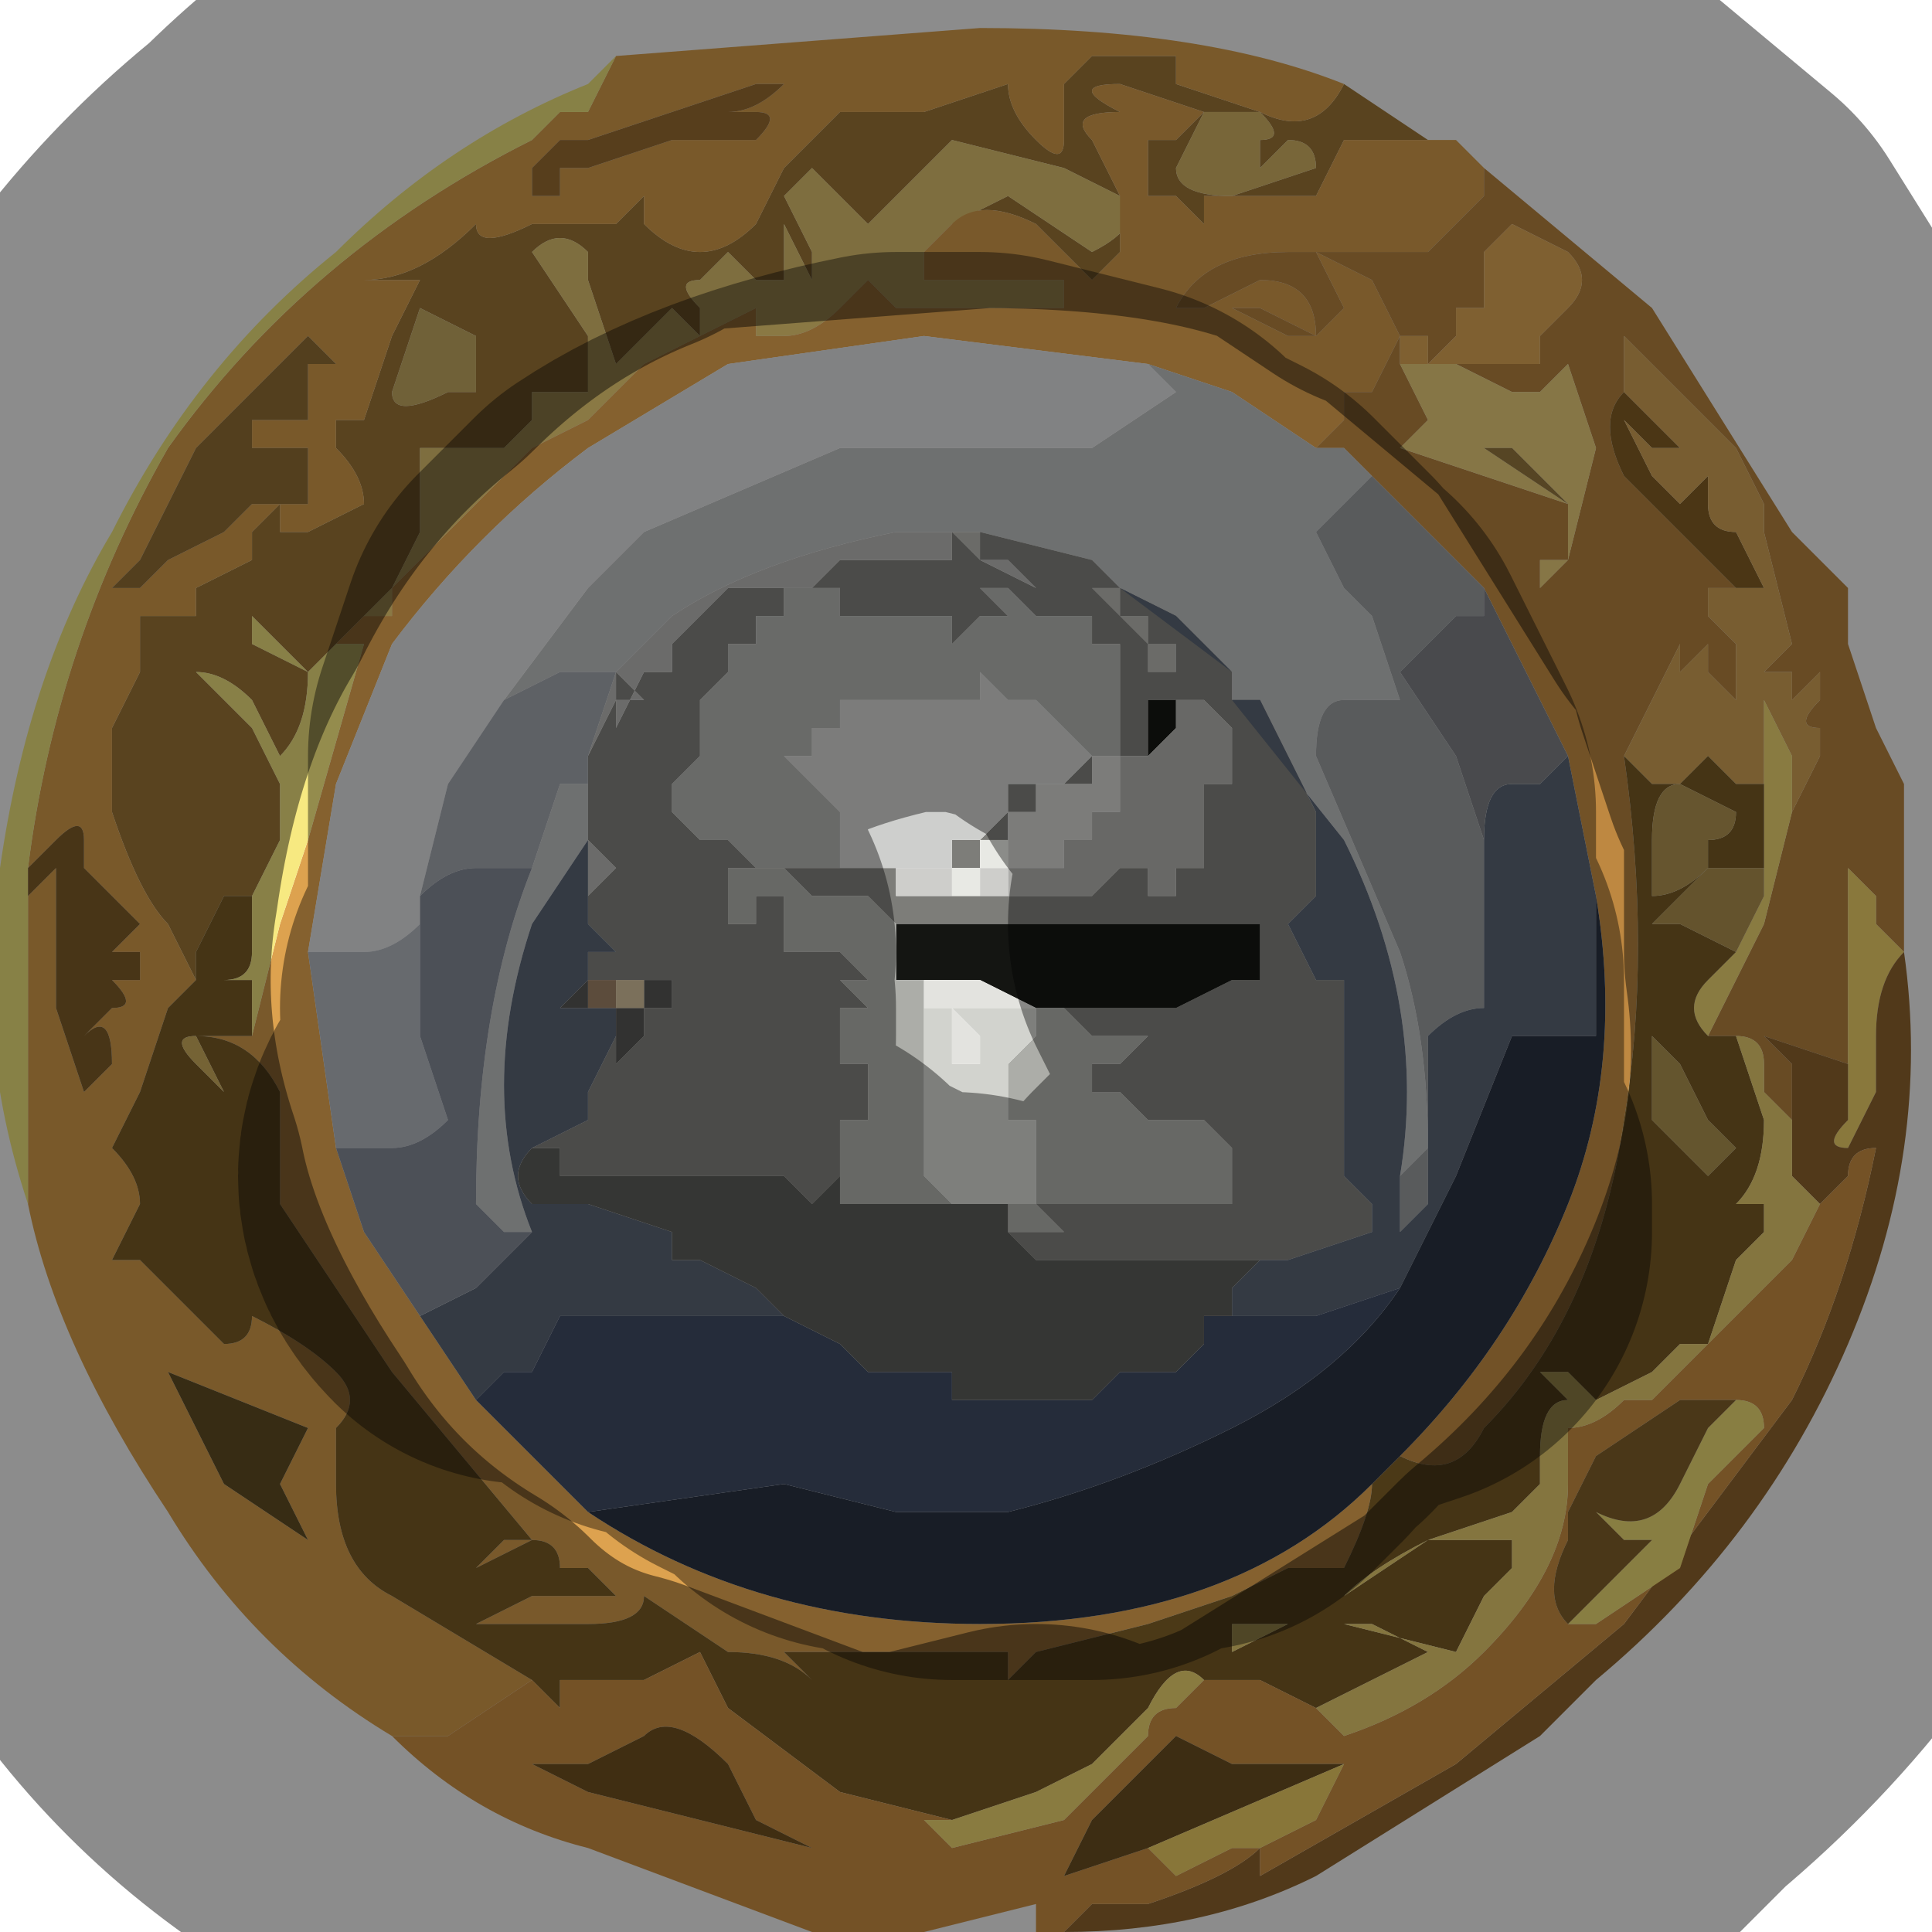 <?xml version="1.0" encoding="UTF-8" standalone="no"?>
<svg xmlns:xlink="http://www.w3.org/1999/xlink" height="3.45px" width="3.45px" xmlns="http://www.w3.org/2000/svg">
  <g transform="matrix(1.0, 0.0, 0.0, 1.0, 1.7, 1.75)">
    <path d="M0.85 -1.5 L0.7 -1.5 0.65 -1.4 0.55 -1.4 0.45 -1.4 0.45 -1.35 0.4 -1.4 0.35 -1.4 0.35 -1.5 0.4 -1.5 0.4 -1.5 0.45 -1.55 0.3 -1.6 Q0.2 -1.6 0.3 -1.55 0.2 -1.55 0.25 -1.5 L0.3 -1.4 0.3 -1.3 0.25 -1.25 0.15 -1.35 Q0.05 -1.4 0.0 -1.35 0.0 -1.3 0.0 -1.35 L0.0 -1.35 0.1 -1.4 0.25 -1.3 Q0.35 -1.35 0.3 -1.4 L0.2 -1.45 0.0 -1.5 -0.15 -1.35 -0.25 -1.45 -0.3 -1.4 -0.25 -1.3 -0.25 -1.25 -0.3 -1.35 -0.3 -1.25 -0.35 -1.25 -0.4 -1.3 -0.45 -1.25 Q-0.5 -1.25 -0.45 -1.2 L-0.45 -1.15 -0.5 -1.2 -0.5 -1.3 -0.5 -1.2 -0.55 -1.15 -0.6 -1.1 -0.65 -1.25 -0.65 -1.3 Q-0.7 -1.35 -0.75 -1.3 L-0.65 -1.15 -0.65 -1.05 -0.7 -1.05 -0.75 -1.05 -0.75 -1.0 -0.8 -0.95 -0.85 -0.95 -0.95 -0.95 -0.95 -0.8 -1.0 -0.7 -1.05 -0.65 -1.1 -0.6 -1.1 -0.6 -1.15 -0.55 -1.2 -0.6 -1.25 -0.65 -1.25 -0.6 -1.15 -0.55 Q-1.15 -0.45 -1.2 -0.4 L-1.25 -0.5 Q-1.3 -0.55 -1.35 -0.55 L-1.25 -0.45 -1.2 -0.35 -1.2 -0.25 -1.25 -0.15 -1.3 -0.15 -1.35 -0.05 -1.35 0.0 -1.4 0.05 -1.35 0.0 -1.4 -0.1 Q-1.45 -0.15 -1.5 -0.3 L-1.5 -0.35 -1.5 -0.45 -1.45 -0.55 -1.45 -0.65 -1.35 -0.65 -1.35 -0.7 -1.25 -0.75 -1.25 -0.8 -1.2 -0.85 -1.2 -0.8 -1.15 -0.8 -1.05 -0.85 Q-1.05 -0.9 -1.1 -0.95 -1.1 -0.95 -1.1 -1.0 L-1.05 -1.0 -1.0 -1.15 -0.95 -1.25 -1.0 -1.25 -1.05 -1.25 Q-0.95 -1.25 -0.85 -1.35 -0.85 -1.3 -0.75 -1.35 L-0.7 -1.35 -0.65 -1.35 -0.6 -1.35 -0.55 -1.4 Q-0.55 -1.4 -0.55 -1.35 -0.45 -1.25 -0.35 -1.35 L-0.3 -1.45 -0.2 -1.55 -0.05 -1.55 0.1 -1.6 Q0.1 -1.55 0.15 -1.5 0.2 -1.45 0.2 -1.5 L0.2 -1.6 0.25 -1.65 0.3 -1.65 0.35 -1.65 0.4 -1.65 0.4 -1.6 0.55 -1.55 Q0.65 -1.5 0.7 -1.6 L0.85 -1.5 M0.45 -1.55 L0.4 -1.45 Q0.4 -1.4 0.5 -1.4 L0.65 -1.45 Q0.65 -1.5 0.6 -1.5 L0.55 -1.45 0.55 -1.5 Q0.6 -1.5 0.55 -1.55 L0.45 -1.55 M-0.85 -1.1 L-0.85 -1.15 -0.95 -1.2 -1.0 -1.05 Q-1.0 -1.0 -0.9 -1.05 -0.9 -1.05 -0.85 -1.05 L-0.85 -1.1" fill="#a27a38" fill-rule="evenodd" stroke="none"/>
    <path d="M-1.05 -0.65 L-1.0 -0.7 -0.95 -0.8 -0.95 -0.95 -0.85 -0.95 -0.8 -0.95 -0.75 -1.0 -0.75 -1.05 -0.7 -1.05 -0.65 -1.05 -0.65 -1.15 -0.75 -1.3 Q-0.7 -1.35 -0.65 -1.3 L-0.65 -1.25 -0.6 -1.1 -0.55 -1.15 -0.5 -1.2 -0.5 -1.3 -0.5 -1.2 -0.45 -1.15 -0.45 -1.2 Q-0.5 -1.25 -0.45 -1.25 L-0.4 -1.3 -0.35 -1.25 -0.3 -1.25 -0.3 -1.35 -0.25 -1.25 -0.25 -1.3 -0.3 -1.4 -0.25 -1.45 -0.15 -1.35 0.0 -1.5 0.2 -1.45 0.3 -1.4 Q0.35 -1.35 0.25 -1.3 L0.1 -1.4 0.0 -1.35 -0.05 -1.3 -0.05 -1.25 0.1 -1.25 0.15 -1.25 0.2 -1.25 0.2 -1.2 0.05 -1.2 -0.05 -1.2 -0.1 -1.2 -0.15 -1.25 -0.2 -1.2 -0.2 -1.2 Q-0.25 -1.15 -0.3 -1.15 L-0.35 -1.15 -0.35 -1.2 -0.45 -1.15 -0.55 -1.1 -0.65 -1.0 -0.75 -0.95 -1.0 -0.7 -1.0 -0.65 -1.05 -0.65" fill="#e6c972" fill-rule="evenodd" stroke="none"/>
    <path d="M0.7 -1.6 Q0.65 -1.5 0.55 -1.55 L0.4 -1.6 0.4 -1.65 0.35 -1.65 0.3 -1.65 0.25 -1.65 0.2 -1.6 0.2 -1.5 Q0.2 -1.45 0.15 -1.5 0.1 -1.55 0.1 -1.6 L-0.05 -1.55 -0.2 -1.55 -0.3 -1.45 -0.35 -1.35 Q-0.45 -1.25 -0.55 -1.35 -0.55 -1.4 -0.55 -1.4 L-0.6 -1.35 -0.65 -1.35 -0.7 -1.35 -0.75 -1.35 Q-0.85 -1.3 -0.85 -1.35 -0.95 -1.25 -1.05 -1.25 L-1.0 -1.25 -0.95 -1.25 -1.0 -1.15 -1.05 -1.0 -1.1 -1.0 Q-1.1 -0.95 -1.1 -0.95 -1.05 -0.9 -1.05 -0.85 L-1.15 -0.8 -1.2 -0.8 -1.2 -0.85 -1.25 -0.8 -1.25 -0.75 -1.35 -0.7 -1.35 -0.65 -1.45 -0.65 -1.45 -0.55 -1.5 -0.45 -1.5 -0.35 -1.5 -0.3 Q-1.45 -0.15 -1.4 -0.1 L-1.35 0.0 -1.4 0.05 -1.45 0.2 -1.5 0.3 Q-1.45 0.35 -1.45 0.4 L-1.5 0.5 -1.45 0.5 -1.4 0.55 -1.3 0.65 Q-1.25 0.65 -1.25 0.6 -1.15 0.65 -1.1 0.7 -1.05 0.75 -1.1 0.8 L-1.1 0.9 Q-1.1 1.05 -1.0 1.1 L-0.75 1.25 -0.9 1.35 -1.0 1.35 Q-1.25 1.2 -1.4 0.95 -1.6 0.65 -1.65 0.4 L-1.65 -0.15 -1.6 -0.2 -1.6 0.05 -1.55 0.2 -1.55 0.2 -1.5 0.15 Q-1.5 0.05 -1.55 0.1 L-1.55 0.1 -1.5 0.05 Q-1.45 0.05 -1.5 0.0 L-1.5 0.0 -1.45 0.0 -1.45 -0.05 -1.5 -0.05 -1.45 -0.1 -1.5 -0.15 -1.55 -0.2 -1.55 -0.25 Q-1.55 -0.3 -1.6 -0.25 L-1.65 -0.2 Q-1.6 -0.6 -1.4 -0.95 -1.15 -1.3 -0.75 -1.5 L-0.7 -1.55 -0.65 -1.55 -0.6 -1.65 0.05 -1.7 Q0.45 -1.7 0.7 -1.6 M-0.75 -1.45 L-0.75 -1.4 -0.7 -1.4 Q-0.7 -1.45 -0.7 -1.45 L-0.65 -1.45 -0.65 -1.45 -0.5 -1.5 -0.35 -1.5 Q-0.3 -1.55 -0.35 -1.55 L-0.4 -1.55 -0.4 -1.55 Q-0.35 -1.55 -0.3 -1.6 -0.25 -1.6 -0.35 -1.6 L-0.5 -1.55 -0.65 -1.5 -0.7 -1.5 -0.75 -1.45 M-1.1 -1.1 L-1.15 -1.15 -1.15 -1.15 -1.35 -0.95 -1.45 -0.75 -1.5 -0.7 -1.45 -0.7 -1.4 -0.75 -1.3 -0.8 -1.25 -0.85 -1.15 -0.85 -1.15 -0.95 -1.25 -0.95 Q-1.35 -0.95 -1.25 -0.95 L-1.25 -1.0 -1.2 -1.0 -1.15 -1.0 -1.15 -1.05 -1.15 -1.1 -1.1 -1.1 M-1.2 0.9 L-1.15 0.8 -1.4 0.7 -1.35 0.8 -1.3 0.9 -1.15 1.0 -1.2 0.9" fill="#dda24d" fill-rule="evenodd" stroke="none"/>
    <path d="M0.0 -1.35 L0.0 -1.35 Q0.0 -1.3 0.0 -1.35 0.05 -1.4 0.15 -1.35 L0.25 -1.25 0.3 -1.3 0.3 -1.4 0.25 -1.5 Q0.2 -1.55 0.3 -1.55 0.2 -1.6 0.3 -1.6 L0.45 -1.55 0.4 -1.5 0.4 -1.5 0.35 -1.5 0.35 -1.4 0.4 -1.4 0.45 -1.35 0.45 -1.4 0.55 -1.4 0.65 -1.4 0.7 -1.5 0.85 -1.5 0.9 -1.5 0.95 -1.45 0.95 -1.4 0.9 -1.35 0.85 -1.3 0.8 -1.3 0.6 -1.3 Q0.45 -1.3 0.4 -1.2 L0.45 -1.2 0.55 -1.25 Q0.65 -1.25 0.65 -1.15 L0.55 -1.2 0.5 -1.2 0.6 -1.15 0.65 -1.15 0.65 -1.15 0.7 -1.2 0.65 -1.3 0.75 -1.25 0.8 -1.15 0.75 -1.05 0.7 -1.05 0.7 -1.0 0.65 -0.95 0.5 -1.05 0.35 -1.1 -0.05 -1.15 -0.4 -1.1 -0.65 -0.95 Q-0.85 -0.8 -1.0 -0.6 L-1.1 -0.35 -1.15 -0.05 -1.1 0.3 -1.15 0.3 -1.1 0.3 -1.05 0.45 -0.95 0.6 -0.85 0.75 -0.65 0.95 Q-0.35 1.15 0.05 1.15 0.5 1.15 0.75 0.9 0.75 0.95 0.7 1.05 L0.6 1.05 0.5 1.1 0.35 1.15 0.15 1.2 0.1 1.25 0.1 1.2 -0.1 1.2 -0.3 1.2 -0.25 1.25 Q-0.25 1.3 -0.25 1.25 -0.3 1.2 -0.4 1.2 L-0.55 1.1 Q-0.55 1.15 -0.65 1.15 L-0.7 1.15 -0.85 1.15 -0.75 1.1 -0.65 1.1 -0.6 1.1 -0.65 1.05 -0.7 1.05 -0.75 1.05 -0.7 1.05 Q-0.7 1.0 -0.75 1.0 L-0.85 1.05 -0.8 1.0 -0.75 1.0 -1.0 0.7 -1.2 0.4 -1.2 0.2 Q-1.25 0.1 -1.35 0.1 L-1.35 0.1 -1.3 0.1 -1.25 0.1 -1.2 -0.1 -1.15 -0.25 -1.05 -0.6 -1.05 -0.6 Q-1.1 -0.6 -1.1 -0.6 L-1.1 -0.6 -1.05 -0.65 -1.0 -0.65 -1.0 -0.7 -0.75 -0.95 -0.65 -1.0 -0.55 -1.1 -0.45 -1.15 -0.35 -1.2 -0.35 -1.15 -0.3 -1.15 Q-0.25 -1.15 -0.2 -1.2 L-0.2 -1.2 -0.15 -1.25 -0.1 -1.2 -0.05 -1.2 0.05 -1.2 0.2 -1.2 0.2 -1.25 0.15 -1.25 0.1 -1.25 -0.05 -1.25 -0.05 -1.3 0.0 -1.35" fill="#dda24f" fill-rule="evenodd" stroke="none"/>
    <path d="M0.45 -1.55 L0.55 -1.55 Q0.6 -1.5 0.55 -1.5 L0.55 -1.45 0.6 -1.5 Q0.65 -1.5 0.65 -1.45 L0.5 -1.4 Q0.4 -1.4 0.4 -1.45 L0.45 -1.55" fill="#dab968" fill-rule="evenodd" stroke="none"/>
    <path d="M0.65 -0.95 L0.7 -1.0 0.7 -1.05 0.75 -1.05 0.8 -1.15 0.75 -1.25 0.65 -1.3 0.7 -1.2 0.65 -1.15 0.65 -1.15 0.6 -1.15 0.5 -1.2 0.55 -1.2 0.65 -1.15 Q0.65 -1.25 0.55 -1.25 L0.45 -1.2 0.4 -1.2 Q0.45 -1.3 0.6 -1.3 L0.8 -1.3 0.85 -1.3 0.9 -1.35 0.95 -1.4 0.95 -1.45 1.25 -1.2 1.5 -0.8 1.6 -0.7 1.6 -0.6 1.65 -0.45 1.7 -0.35 1.7 -0.25 1.7 -0.05 1.65 -0.1 1.65 -0.05 Q1.65 -0.05 1.65 -0.1 L1.65 -0.15 1.6 -0.2 1.6 0.15 1.45 0.1 1.5 0.15 1.5 0.25 1.45 0.2 1.45 0.15 Q1.45 0.1 1.4 0.1 L1.35 0.1 1.45 -0.1 1.5 -0.3 1.55 -0.4 1.55 -0.45 Q1.5 -0.45 1.55 -0.5 L1.55 -0.55 1.5 -0.5 1.5 -0.55 1.45 -0.55 1.5 -0.6 1.45 -0.8 1.45 -0.85 1.4 -0.95 1.3 -1.05 1.2 -1.15 1.2 -1.05 Q1.15 -1.0 1.2 -0.9 L1.2 -0.9 1.3 -0.8 1.4 -0.7 1.35 -0.7 1.35 -0.65 1.4 -0.6 1.4 -0.5 1.35 -0.55 1.35 -0.6 1.3 -0.55 1.3 -0.5 1.3 -0.6 1.25 -0.5 1.2 -0.4 1.2 -0.4 Q1.25 -0.05 1.2 0.25 1.15 0.6 0.95 0.8 0.9 0.9 0.8 0.85 1.0 0.65 1.1 0.4 1.2 0.15 1.15 -0.15 L1.1 -0.4 0.95 -0.7 0.75 -0.9 0.7 -0.95 0.65 -0.95 M1.7 -0.05 L1.7 -0.05 M1.0 -1.35 L0.95 -1.3 0.95 -1.2 0.9 -1.2 0.9 -1.15 0.85 -1.1 0.85 -1.15 0.8 -1.15 0.8 -1.1 0.85 -1.1 0.85 -1.1 0.95 -1.1 1.0 -1.1 Q1.05 -1.1 1.05 -1.1 L1.05 -1.15 1.1 -1.2 Q1.15 -1.25 1.1 -1.3 L1.0 -1.35 M0.85 -1.0 L0.8 -0.95 1.1 -0.85 1.1 -0.75 1.05 -0.75 1.05 -0.7 1.1 -0.75 1.1 -0.75 1.15 -0.95 1.1 -1.1 1.05 -1.05 1.0 -1.05 0.9 -1.1 0.8 -1.1 0.85 -1.0" fill="#be8841" fill-rule="evenodd" stroke="none"/>
    <path d="M1.0 -1.35 L1.1 -1.3 Q1.15 -1.25 1.1 -1.2 L1.05 -1.15 1.05 -1.1 Q1.05 -1.1 1.0 -1.1 L0.95 -1.1 0.85 -1.1 0.85 -1.1 0.8 -1.1 0.8 -1.15 0.85 -1.15 0.85 -1.1 0.9 -1.15 0.9 -1.2 0.95 -1.2 0.95 -1.3 1.0 -1.35" fill="#e7ae5a" fill-rule="evenodd" stroke="none"/>
    <path d="M0.85 -1.0 L0.8 -1.1 0.9 -1.1 1.0 -1.05 1.05 -1.05 1.1 -1.1 1.15 -0.95 1.1 -0.75 1.1 -0.75 1.05 -0.7 1.05 -0.75 1.1 -0.75 1.1 -0.85 0.8 -0.95 0.85 -1.0 M0.85 -0.95 L0.95 -0.95 1.1 -0.85 1.0 -0.95 0.85 -0.95" fill="#f4d77f" fill-rule="evenodd" stroke="none"/>
    <path d="M0.65 -0.95 L0.7 -0.95 0.75 -0.9 0.7 -0.85 0.65 -0.8 0.7 -0.7 0.75 -0.65 0.8 -0.5 0.75 -0.5 0.7 -0.5 Q0.65 -0.5 0.65 -0.4 L0.8 -0.05 Q0.85 0.1 0.85 0.3 L0.8 0.35 Q0.85 0.05 0.7 -0.25 L0.5 -0.5 0.5 -0.55 0.3 -0.7 0.3 -0.7 0.25 -0.75 0.05 -0.8 0.05 -0.8 0.0 -0.8 -0.05 -0.8 -0.1 -0.8 Q-0.35 -0.75 -0.5 -0.65 L-0.6 -0.55 -0.6 -0.55 -0.65 -0.55 -0.7 -0.55 -0.8 -0.5 -0.65 -0.7 -0.55 -0.8 -0.2 -0.95 -0.05 -0.95 0.1 -0.95 0.25 -0.95 0.4 -1.05 0.4 -1.05 0.35 -1.1 0.5 -1.05 0.65 -0.95 M0.0 -0.8 L0.0 -0.8 M-0.75 -0.2 L-0.7 -0.35 -0.65 -0.35 -0.65 -0.25 -0.75 -0.1 Q-0.85 0.2 -0.75 0.45 L-0.8 0.45 -0.85 0.4 Q-0.85 0.05 -0.75 -0.2" fill="#b8babb" fill-rule="evenodd" stroke="none"/>
    <path d="M0.75 -0.9 L0.95 -0.7 0.95 -0.65 0.9 -0.65 0.85 -0.6 0.8 -0.55 0.9 -0.4 0.95 -0.25 0.95 0.05 Q0.9 0.05 0.85 0.1 L0.85 0.4 0.8 0.45 0.8 0.35 0.85 0.3 Q0.85 0.1 0.8 -0.05 L0.65 -0.4 Q0.65 -0.5 0.7 -0.5 L0.75 -0.5 0.8 -0.5 0.75 -0.65 0.7 -0.7 0.65 -0.8 0.7 -0.85 0.75 -0.9" fill="#95989a" fill-rule="evenodd" stroke="none"/>
    <path d="M0.85 -0.95 L1.0 -0.95 1.1 -0.85 0.95 -0.95 0.85 -0.95" fill="#9c7e41" fill-rule="evenodd" stroke="none"/>
    <path d="M1.4 -0.7 L1.3 -0.8 1.2 -0.9 1.2 -0.9 Q1.15 -1.0 1.2 -1.05 L1.25 -1.0 1.3 -0.95 1.25 -0.95 1.2 -1.0 1.25 -0.9 1.3 -0.85 1.35 -0.9 1.35 -0.85 Q1.35 -0.8 1.4 -0.8 L1.45 -0.7 1.45 -0.7 1.4 -0.7" fill="#896327" fill-rule="evenodd" stroke="none"/>
    <path d="M1.2 -0.4 L1.2 -0.4 1.25 -0.5 1.3 -0.6 1.3 -0.5 1.3 -0.55 1.35 -0.6 1.35 -0.55 1.4 -0.5 1.4 -0.6 1.35 -0.65 1.35 -0.7 1.4 -0.7 1.45 -0.7 1.45 -0.7 1.4 -0.8 Q1.35 -0.8 1.35 -0.85 L1.35 -0.9 1.3 -0.85 1.25 -0.9 1.2 -1.0 1.25 -0.95 1.3 -0.95 1.25 -1.0 1.2 -1.05 1.2 -1.15 1.3 -1.05 1.4 -0.95 1.45 -0.85 1.45 -0.8 1.5 -0.6 1.45 -0.55 1.5 -0.55 1.5 -0.5 1.55 -0.55 1.55 -0.5 Q1.5 -0.45 1.55 -0.45 L1.55 -0.4 1.5 -0.3 1.5 -0.4 1.45 -0.5 1.45 -0.35 1.4 -0.35 1.35 -0.4 1.3 -0.35 1.25 -0.35 1.2 -0.4" fill="#dbaa5a" fill-rule="evenodd" stroke="none"/>
    <path d="M0.35 -1.1 L0.4 -1.05 0.4 -1.05 0.25 -0.95 0.1 -0.95 -0.05 -0.95 -0.2 -0.95 -0.55 -0.8 -0.65 -0.7 -0.8 -0.5 -0.9 -0.35 -0.95 -0.15 -0.95 -0.1 Q-1.0 -0.05 -1.05 -0.05 L-1.15 -0.05 -1.1 -0.35 -1.0 -0.6 Q-0.85 -0.8 -0.65 -0.95 L-0.4 -1.1 -0.05 -1.15 0.35 -1.1" fill="#d7d8da" fill-rule="evenodd" stroke="none"/>
    <path d="M0.0 -0.8 L0.0 -0.8 0.0 -0.8 0.05 -0.8 0.05 -0.8 0.1 -0.8 0.05 -0.8 0.05 -0.75 0.0 -0.8 0.0 -0.8 0.0 -0.8 M0.25 -0.7 L0.3 -0.7 0.3 -0.65 0.3 -0.65 0.35 -0.65 0.35 -0.6 0.4 -0.6 0.4 -0.6 0.4 -0.55 0.35 -0.55 0.35 -0.6 0.3 -0.65 0.3 -0.65 0.3 -0.65 0.25 -0.7 0.25 -0.7" fill="#b2b3ae" fill-rule="evenodd" stroke="none"/>
    <path d="M-0.05 -0.8 L0.0 -0.8 0.05 -0.8 0.05 -0.8 0.25 -0.75 0.3 -0.7 0.25 -0.7 0.25 -0.7 0.3 -0.65 0.3 -0.65 0.3 -0.65 0.35 -0.6 0.35 -0.55 0.4 -0.55 0.4 -0.6 0.4 -0.6 0.35 -0.6 0.35 -0.65 0.3 -0.65 0.3 -0.65 0.3 -0.7 0.3 -0.7 0.4 -0.65 0.5 -0.55 0.5 -0.5 0.55 -0.5 0.6 -0.4 0.65 -0.3 0.65 -0.15 0.6 -0.1 0.65 0.0 0.7 0.0 0.7 0.05 0.7 0.35 0.75 0.4 0.75 0.45 0.6 0.5 0.55 0.5 0.5 0.5 0.45 0.5 0.4 0.5 0.35 0.5 0.3 0.5 0.2 0.5 0.15 0.5 0.1 0.45 0.15 0.45 0.25 0.45 0.4 0.45 0.45 0.45 0.4 0.45 0.3 0.45 0.2 0.45 0.15 0.4 0.2 0.4 0.25 0.4 0.3 0.4 0.35 0.4 0.4 0.4 0.45 0.4 0.5 0.4 0.5 0.3 0.45 0.25 0.4 0.25 0.35 0.25 0.3 0.2 0.25 0.2 0.25 0.15 0.3 0.15 0.35 0.1 0.3 0.1 0.3 0.1 0.25 0.1 0.25 0.1 0.2 0.05 0.25 0.05 0.3 0.05 0.35 0.05 0.4 0.05 0.5 0.0 0.5 0.0 0.55 0.0 0.55 0.0 0.55 -0.05 0.55 -0.1 0.5 -0.1 0.45 -0.1 0.35 -0.1 0.35 -0.1 0.3 -0.1 0.3 -0.1 0.25 -0.1 0.2 -0.1 0.2 -0.1 0.15 -0.1 0.1 -0.1 0.05 -0.1 0.05 -0.1 0.0 -0.1 -0.05 -0.1 -0.05 -0.1 -0.1 -0.1 -0.15 -0.15 -0.2 -0.15 -0.25 -0.15 -0.3 -0.2 -0.35 -0.2 -0.4 -0.2 -0.45 -0.2 -0.45 -0.2 -0.4 -0.2 -0.4 -0.2 -0.4 -0.15 -0.4 -0.1 -0.35 -0.1 -0.35 -0.1 -0.35 -0.15 -0.3 -0.15 -0.3 -0.1 -0.3 -0.1 -0.3 -0.05 -0.3 -0.05 -0.25 -0.05 -0.25 -0.05 -0.2 -0.05 -0.2 -0.05 -0.15 0.0 -0.2 0.0 -0.2 0.0 -0.15 0.05 -0.15 0.05 -0.2 0.05 -0.2 0.1 -0.15 0.1 -0.2 0.1 -0.2 0.15 -0.15 0.15 -0.15 0.2 -0.15 0.2 -0.15 0.25 -0.2 0.25 -0.2 0.25 -0.2 0.3 -0.25 0.3 -0.2 0.3 -0.2 0.3 -0.2 0.35 -0.2 0.4 -0.2 0.35 -0.25 0.4 -0.25 0.4 -0.3 0.35 -0.3 0.35 -0.35 0.35 -0.45 0.35 -0.5 0.35 -0.55 0.35 -0.6 0.35 -0.65 0.35 -0.7 0.35 -0.7 0.3 -0.75 0.3 -0.75 0.3 -0.65 0.25 -0.65 0.2 -0.6 0.1 -0.6 0.15 -0.55 0.1 -0.55 0.1 -0.55 0.1 -0.55 0.05 -0.5 0.05 -0.5 0.0 -0.55 0.0 -0.55 0.0 -0.55 0.0 -0.6 0.0 -0.6 0.0 -0.65 0.0 -0.65 -0.05 -0.6 -0.05 -0.6 -0.05 -0.65 -0.1 -0.65 -0.15 -0.65 -0.15 -0.6 -0.2 -0.6 -0.2 -0.65 -0.25 -0.65 -0.3 -0.65 -0.4 -0.6 -0.5 -0.6 -0.55 -0.55 -0.5 -0.6 -0.5 -0.6 -0.4 -0.6 -0.35 -0.6 -0.3 -0.6 -0.4 -0.6 -0.45 -0.6 -0.45 -0.55 -0.55 -0.5 -0.55 -0.5 -0.6 -0.45 -0.65 -0.4 -0.7 -0.35 -0.7 -0.35 -0.7 -0.3 -0.7 -0.3 -0.7 -0.25 -0.7 -0.25 -0.7 -0.2 -0.75 -0.2 -0.75 -0.15 -0.75 -0.1 -0.75 -0.1 -0.75 -0.05 -0.75 -0.05 -0.75 0.0 -0.75 0.0 -0.75 0.05 -0.75 0.15 -0.7 0.1 -0.75 0.05 -0.75 0.0 -0.75 0.0 -0.75 0.0 -0.8 -0.05 -0.8 -0.05 -0.8 M0.0 -0.8 L0.0 -0.8 0.0 -0.8 0.05 -0.75 0.05 -0.8 0.1 -0.8 0.05 -0.8 0.05 -0.8 0.0 -0.8 0.0 -0.8 M0.25 -0.4 L0.25 -0.4 0.3 -0.4 0.3 -0.45 0.3 -0.5 0.3 -0.55 0.3 -0.55 Q0.3 -0.55 0.3 -0.6 L0.3 -0.6 0.25 -0.6 0.25 -0.65 0.2 -0.65 0.2 -0.65 0.15 -0.65 0.15 -0.65 0.15 -0.65 0.1 -0.7 0.1 -0.7 0.05 -0.7 0.05 -0.7 0.05 -0.7 0.1 -0.65 0.1 -0.65 0.05 -0.65 0.05 -0.65 0.0 -0.6 0.0 -0.65 0.0 -0.65 -0.05 -0.65 -0.05 -0.65 -0.1 -0.65 -0.15 -0.65 -0.15 -0.65 -0.2 -0.65 -0.2 -0.7 -0.25 -0.7 -0.3 -0.7 -0.3 -0.65 -0.35 -0.65 -0.35 -0.6 -0.4 -0.6 -0.4 -0.55 -0.4 -0.55 -0.45 -0.5 -0.45 -0.45 -0.45 -0.45 -0.45 -0.4 -0.5 -0.35 -0.5 -0.3 -0.5 -0.3 -0.45 -0.25 -0.45 -0.25 -0.4 -0.25 -0.35 -0.2 -0.35 -0.2 -0.3 -0.2 -0.3 -0.2 -0.25 -0.2 -0.2 -0.2 -0.2 -0.2 -0.15 -0.2 -0.15 -0.2 -0.05 -0.2 -0.05 -0.2 0.0 -0.2 0.0 -0.25 0.05 -0.25 0.1 -0.3 0.1 -0.35 0.15 -0.35 0.15 -0.35 0.2 -0.35 0.25 -0.4 0.25 -0.35 0.2 -0.35 0.15 -0.35 0.15 -0.3 0.1 -0.3 0.1 -0.25 0.1 -0.25 0.05 -0.25 0.05 -0.2 0.0 -0.2 -0.05 -0.2 -0.05 -0.2 -0.1 -0.2 -0.1 -0.15 -0.05 -0.15 -0.05 -0.15 0.0 -0.15 0.0 -0.15 0.05 -0.15 0.05 -0.15 0.1 -0.15 0.1 -0.15 0.15 -0.15 0.15 -0.15 0.15 -0.15 0.2 -0.15 0.2 -0.15 0.25 -0.15 0.25 -0.15 0.3 -0.2 0.3 -0.2 0.35 -0.2 0.35 -0.15 0.35 -0.15 0.4 -0.15 0.4 -0.2 0.35 -0.2 0.4 -0.2 0.4 -0.2 0.45 -0.2 0.45 -0.25 0.45 -0.3 0.45 -0.3 0.45 -0.35 0.5 -0.35 0.5 -0.3 0.5 -0.25 0.5 -0.2 0.5 -0.2 0.55 -0.2 0.5 -0.2 0.5 -0.25 0.5 -0.3 0.5 -0.45 0.5 -0.45 0.45 -0.5 0.45 -0.5 0.4 -0.5 0.4 -0.5 0.4 -0.5 0.35 -0.5 0.35 -0.45 0.35 -0.4 0.3 -0.4 0.3 -0.4 0.25 -0.4 M-0.5 -0.2 L-0.5 -0.2 -0.5 -0.2 -0.45 -0.2 -0.45 -0.2 -0.5 -0.2 M-0.55 0.0 L-0.55 0.05 -0.55 0.0" fill="#7d7d79" fill-rule="evenodd" stroke="none"/>
    <path d="M-0.6 -0.55 L-0.6 -0.55 -0.5 -0.65 Q-0.35 -0.75 -0.1 -0.8 L-0.05 -0.8 -0.05 -0.8 0.0 -0.8 0.0 -0.75 0.0 -0.75 0.05 -0.75 0.1 -0.75 0.15 -0.7 0.05 -0.75 0.0 -0.75 0.0 -0.75 -0.05 -0.75 -0.05 -0.75 -0.1 -0.75 -0.1 -0.75 -0.15 -0.75 -0.2 -0.75 -0.2 -0.75 -0.25 -0.7 -0.25 -0.7 -0.3 -0.7 -0.3 -0.7 -0.35 -0.7 -0.35 -0.7 -0.4 -0.7 -0.45 -0.65 -0.5 -0.6 -0.5 -0.55 -0.55 -0.55 -0.6 -0.45 -0.6 -0.45 -0.6 -0.4 -0.6 -0.3 -0.6 -0.35 -0.6 -0.4 -0.6 -0.5 -0.55 -0.5 -0.6 -0.55 -0.6 -0.5 -0.65 -0.4 -0.65 -0.3 -0.65 -0.25 -0.6 -0.2 -0.6 -0.2 -0.65 -0.15 -0.65 -0.15 -0.65 -0.1 -0.65 -0.25 -0.65 -0.35 -0.65 -0.4 -0.6 -0.55" fill="#b3b3b1" fill-rule="evenodd" stroke="none"/>
    <path d="M-0.2 -0.2 L-0.2 -0.2 -0.25 -0.2 -0.3 -0.2 -0.3 -0.2 -0.35 -0.2 -0.35 -0.2 -0.4 -0.25 -0.45 -0.25 -0.45 -0.25 -0.5 -0.3 -0.5 -0.3 -0.5 -0.35 -0.45 -0.4 -0.45 -0.45 -0.45 -0.45 -0.45 -0.5 -0.4 -0.55 -0.4 -0.55 -0.4 -0.6 -0.35 -0.6 -0.35 -0.65 -0.3 -0.65 -0.3 -0.7 -0.25 -0.7 -0.2 -0.7 -0.2 -0.65 -0.15 -0.65 -0.15 -0.65 -0.1 -0.65 -0.05 -0.65 -0.05 -0.65 0.0 -0.65 0.0 -0.65 0.0 -0.6 0.05 -0.65 0.05 -0.65 0.1 -0.65 0.1 -0.65 0.05 -0.7 0.05 -0.7 0.05 -0.7 0.1 -0.7 0.1 -0.7 0.15 -0.65 0.15 -0.65 0.15 -0.65 0.2 -0.65 0.2 -0.65 0.25 -0.65 0.25 -0.6 0.3 -0.6 0.3 -0.6 Q0.3 -0.55 0.3 -0.55 L0.3 -0.55 0.3 -0.5 0.3 -0.45 0.3 -0.4 0.25 -0.4 0.25 -0.4 0.25 -0.4 0.2 -0.45 0.2 -0.45 0.2 -0.45 0.15 -0.5 0.15 -0.5 0.1 -0.5 0.1 -0.5 0.05 -0.55 0.05 -0.5 0.0 -0.5 0.0 -0.5 0.0 -0.5 -0.05 -0.5 -0.05 -0.5 -0.1 -0.5 -0.1 -0.5 -0.15 -0.5 -0.15 -0.5 -0.2 -0.5 -0.2 -0.45 -0.25 -0.45 -0.25 -0.45 -0.25 -0.4 -0.3 -0.4 -0.25 -0.35 -0.25 -0.35 -0.2 -0.3 -0.2 -0.3 -0.2 -0.2 -0.15 -0.2 -0.15 -0.2 -0.2 -0.2" fill="#afb0ad" fill-rule="evenodd" stroke="none"/>
    <path d="M1.1 -0.4 L1.15 -0.15 1.15 0.1 1.05 0.1 1.0 0.1 0.9 0.35 0.8 0.55 0.65 0.6 0.5 0.6 0.5 0.55 0.55 0.5 0.6 0.5 0.75 0.45 0.75 0.4 0.7 0.35 0.7 0.05 0.7 0.0 0.65 0.0 0.6 -0.1 0.65 -0.15 0.65 -0.3 0.6 -0.4 0.55 -0.5 0.5 -0.5 0.7 -0.25 Q0.85 0.05 0.8 0.35 L0.8 0.45 0.85 0.4 0.85 0.1 Q0.9 0.05 0.95 0.05 L0.95 -0.25 Q0.95 -0.35 1.0 -0.35 L1.05 -0.35 1.1 -0.4 M0.3 -0.7 L0.3 -0.7 0.5 -0.55 0.4 -0.65 0.3 -0.7 0.3 -0.7 M-0.3 0.6 L-0.65 0.6 -0.7 0.6 -0.75 0.7 -0.8 0.7 -0.85 0.75 -0.95 0.6 -0.85 0.55 -0.75 0.45 Q-0.85 0.2 -0.75 -0.1 L-0.65 -0.25 -0.65 -0.1 -0.6 -0.05 -0.6 -0.05 -0.65 -0.05 -0.65 0.0 -0.7 0.05 -0.65 0.05 -0.6 0.05 -0.6 0.1 -0.65 0.2 -0.65 0.25 -0.75 0.3 -0.75 0.3 -0.75 0.3 Q-0.8 0.35 -0.75 0.4 L-0.65 0.4 -0.65 0.4 -0.5 0.45 -0.5 0.5 -0.45 0.5 -0.35 0.55 -0.3 0.6" fill="#566070" fill-rule="evenodd" stroke="none"/>
    <path d="M0.4 -0.5 L0.4 -0.45 0.35 -0.4 0.35 -0.45 0.35 -0.5 0.4 -0.5 0.4 -0.5 M0.35 -0.1 L0.35 -0.1 0.45 -0.1 0.5 -0.1 0.55 -0.1 0.55 -0.05 0.55 0.0 0.55 0.0 0.5 0.0 0.5 0.0 0.4 0.05 0.35 0.05 0.3 0.05 0.25 0.05 0.2 0.05 0.15 0.05 0.05 0.0 0.0 0.0 0.0 0.0 -0.05 0.0 -0.05 0.0 -0.05 0.0 -0.1 0.0 -0.1 -0.1 -0.1 -0.1 -0.05 -0.1 -0.05 -0.1 0.0 -0.1 0.0 -0.1 0.05 -0.1 0.05 -0.1 0.15 -0.1 0.2 -0.1 0.3 -0.1 0.35 -0.1" fill="#141512" fill-rule="evenodd" stroke="none"/>
    <path d="M0.35 -0.4 L0.4 -0.45 0.4 -0.5 0.4 -0.5 0.45 -0.5 0.45 -0.5 0.5 -0.45 0.5 -0.45 0.5 -0.3 0.5 -0.25 0.5 -0.2 0.55 -0.2 0.5 -0.2 0.5 -0.2 0.5 -0.25 0.5 -0.3 0.5 -0.35 0.45 -0.35 0.45 -0.3 0.45 -0.3 0.45 -0.25 0.45 -0.2 0.4 -0.2 0.4 -0.2 0.35 -0.2 0.4 -0.2 0.4 -0.15 0.35 -0.15 0.35 -0.15 0.35 -0.2 0.3 -0.2 0.3 -0.2 0.25 -0.15 0.25 -0.15 0.2 -0.15 0.2 -0.15 0.15 -0.15 0.15 -0.15 0.15 -0.15 0.1 -0.15 0.1 -0.15 0.05 -0.15 0.05 -0.15 0.1 -0.15 0.1 -0.2 0.15 -0.2 0.15 -0.2 0.2 -0.2 0.2 -0.25 0.25 -0.25 0.25 -0.25 0.25 -0.3 0.3 -0.3 0.3 -0.3 0.3 -0.35 0.3 -0.35 0.3 -0.4 0.35 -0.4" fill="#adadaa" fill-rule="evenodd" stroke="none"/>
    <path d="M0.3 -0.4 L0.3 -0.35 0.3 -0.35 0.3 -0.3 0.3 -0.3 0.25 -0.3 0.25 -0.25 0.25 -0.25 0.2 -0.25 0.2 -0.2 0.15 -0.2 0.15 -0.2 0.1 -0.2 0.1 -0.15 0.05 -0.15 0.05 -0.15 0.05 -0.2 0.05 -0.2 0.1 -0.2 0.1 -0.25 0.1 -0.25 0.1 -0.3 0.15 -0.3 0.15 -0.35 0.2 -0.35 0.25 -0.35 0.25 -0.4 0.3 -0.4 0.3 -0.4 M-0.05 -0.2 L-0.05 -0.2 0.0 -0.2 0.0 -0.2 0.0 -0.15 0.05 -0.15 0.05 -0.15 0.0 -0.15 0.0 -0.15 -0.05 -0.15 -0.05 -0.15 -0.1 -0.15 -0.1 -0.2 -0.05 -0.2 -0.05 -0.2" fill="#cececb" fill-rule="evenodd" stroke="none"/>
    <path d="M-0.2 -0.2 L-0.2 -0.3 -0.2 -0.3 -0.25 -0.35 -0.25 -0.35 -0.3 -0.4 -0.25 -0.4 -0.25 -0.45 -0.25 -0.45 -0.2 -0.45 -0.2 -0.5 -0.15 -0.5 -0.15 -0.5 -0.1 -0.5 -0.1 -0.5 -0.05 -0.5 -0.05 -0.5 0.0 -0.5 0.0 -0.5 0.0 -0.5 0.05 -0.5 0.05 -0.55 0.1 -0.5 0.1 -0.5 0.15 -0.5 0.15 -0.5 0.2 -0.45 0.2 -0.45 0.2 -0.45 0.25 -0.4 0.25 -0.4 0.2 -0.35 0.15 -0.35 0.15 -0.35 0.1 -0.35 0.1 -0.3 0.05 -0.25 0.0 -0.25 0.0 -0.2 -0.05 -0.2 -0.05 -0.2 -0.15 -0.2 -0.15 -0.2 -0.15 -0.2 -0.2 -0.2 M-0.05 -0.25 L-0.05 -0.25 0.0 -0.25 0.0 -0.25 -0.05 -0.25 -0.05 -0.25 -0.1 -0.25 -0.1 -0.25 -0.05 -0.25 -0.05 -0.25" fill="#cecfcd" fill-rule="evenodd" stroke="none"/>
    <path d="M0.1 -0.25 L0.1 -0.2 0.05 -0.2 0.05 -0.2 0.05 -0.15 0.0 -0.15 0.0 -0.2 0.0 -0.2 -0.05 -0.2 -0.05 -0.2 0.0 -0.2 0.05 -0.2 0.05 -0.25 0.1 -0.25 M-0.1 -0.1 L-0.05 -0.1 -0.05 -0.1 0.0 -0.1 0.05 -0.1 0.05 -0.1 0.1 -0.1 0.15 -0.1 0.2 -0.1 0.2 -0.1 0.25 -0.1 0.3 -0.1 0.3 -0.1 0.35 -0.1 0.3 -0.1 0.2 -0.1 0.15 -0.1 0.05 -0.1 0.05 -0.1 0.0 -0.1 0.0 -0.1 -0.05 -0.1 -0.05 -0.1 -0.1 -0.1" fill="#e8e9e4" fill-rule="evenodd" stroke="none"/>
    <path d="M-0.05 -0.25 L-0.05 -0.25 -0.1 -0.25 -0.1 -0.25 -0.05 -0.25 -0.05 -0.25 0.0 -0.25 0.0 -0.25 -0.05 -0.25 -0.05 -0.25" fill="#e6e6e1" fill-rule="evenodd" stroke="none"/>
    <path d="M0.2 0.05 L0.25 0.1 0.25 0.1 0.3 0.1 0.3 0.1 0.35 0.1 0.3 0.15 0.25 0.15 0.25 0.2 0.3 0.2 0.35 0.25 0.4 0.25 0.45 0.25 0.5 0.3 0.5 0.4 0.45 0.4 0.4 0.4 0.35 0.4 0.3 0.4 0.25 0.4 0.2 0.4 0.15 0.4 0.2 0.45 0.3 0.45 0.4 0.45 0.45 0.45 0.4 0.45 0.25 0.45 0.15 0.45 0.1 0.45 0.0 0.45 0.0 0.45 -0.05 0.45 -0.1 0.45 -0.1 0.45 -0.15 0.45 -0.2 0.45 -0.25 0.45 -0.25 0.45 -0.2 0.45 -0.15 0.45 -0.1 0.45 -0.05 0.45 0.0 0.45 0.0 0.45 0.05 0.45 0.1 0.45 0.1 0.4 0.05 0.4 0.0 0.4 -0.05 0.4 -0.1 0.4 -0.15 0.4 -0.15 0.4 -0.2 0.4 -0.2 0.4 -0.2 0.35 -0.2 0.3 -0.2 0.3 -0.25 0.3 -0.2 0.3 -0.2 0.25 -0.2 0.25 -0.15 0.25 -0.15 0.2 -0.15 0.2 -0.15 0.15 -0.2 0.15 -0.2 0.1 -0.15 0.1 -0.2 0.1 -0.2 0.05 -0.15 0.05 -0.15 0.05 -0.2 0.0 -0.2 0.0 -0.15 0.0 -0.2 -0.05 -0.2 -0.05 -0.25 -0.05 -0.25 -0.05 -0.3 -0.05 -0.3 -0.05 -0.3 -0.1 -0.3 -0.1 -0.3 -0.15 -0.35 -0.15 -0.35 -0.1 -0.35 -0.1 -0.4 -0.1 -0.4 -0.15 -0.4 -0.2 -0.4 -0.2 -0.45 -0.2 -0.45 -0.2 -0.4 -0.2 -0.35 -0.2 -0.3 -0.2 -0.25 -0.15 -0.2 -0.15 -0.15 -0.15 -0.1 -0.1 -0.1 -0.1 -0.1 0.0 -0.05 0.0 -0.05 0.0 -0.05 0.0 -0.05 0.05 -0.05 0.1 -0.05 0.15 -0.05 0.25 -0.05 0.3 -0.05 0.35 -0.05 0.35 0.0 0.4 0.0 0.4 0.05 0.4 0.1 0.4 0.15 0.4 0.15 0.35 0.15 0.25 0.1 0.25 0.1 0.15 0.15 0.1 0.15 0.05 0.2 0.05" fill="#acada8" fill-rule="evenodd" stroke="none"/>
    <path d="M0.15 0.05 L0.15 0.1 0.1 0.15 0.1 0.25 0.15 0.25 0.15 0.35 0.15 0.4 0.1 0.4 0.05 0.4 0.0 0.4 0.0 0.4 -0.05 0.35 -0.05 0.35 -0.05 0.3 -0.05 0.25 -0.05 0.15 -0.05 0.1 -0.05 0.05 0.0 0.05 0.05 0.05 Q0.1 0.05 0.1 0.05 L0.15 0.05 M0.0 0.05 L0.0 0.05 0.0 0.1 0.0 0.15 0.0 0.15 0.0 0.2 0.0 0.2 0.0 0.15 0.05 0.15 0.05 0.1 0.0 0.05" fill="#d2d3ce" fill-rule="evenodd" stroke="none"/>
    <path d="M-0.05 0.0 L0.0 0.0 0.0 0.0 0.05 0.0 0.15 0.05 0.1 0.05 Q0.1 0.05 0.05 0.05 L0.0 0.05 -0.05 0.05 -0.05 0.0 M0.0 0.05 L0.05 0.1 0.05 0.15 0.0 0.15 0.0 0.2 0.0 0.2 0.0 0.15 0.0 0.15 0.0 0.1 0.0 0.05 0.0 0.05" fill="#e3e3df" fill-rule="evenodd" stroke="none"/>
    <path d="M0.95 -0.7 L1.1 -0.4 1.05 -0.35 1.0 -0.35 Q0.95 -0.35 0.95 -0.25 L0.9 -0.4 0.8 -0.55 0.85 -0.6 0.9 -0.65 0.95 -0.65 0.95 -0.7" fill="#797c81" fill-rule="evenodd" stroke="none"/>
    <path d="M1.5 -0.3 L1.45 -0.1 1.35 0.1 Q1.3 0.05 1.35 0.0 L1.4 -0.05 1.45 -0.15 1.45 -0.25 1.45 -0.35 1.45 -0.5 1.5 -0.4 1.5 -0.3" fill="#fae076" fill-rule="evenodd" stroke="none"/>
    <path d="M-1.4 0.05 L-1.35 0.0 -1.35 -0.05 -1.3 -0.15 -1.25 -0.15 -1.25 -0.05 Q-1.25 0.0 -1.3 0.0 L-1.25 0.0 -1.25 0.1 -1.3 0.1 -1.35 0.1 -1.35 0.1 Q-1.25 0.1 -1.2 0.2 L-1.2 0.4 -1.0 0.7 -0.75 1.0 -0.8 1.0 -0.85 1.05 -0.75 1.0 Q-0.7 1.0 -0.7 1.05 L-0.75 1.05 -0.7 1.05 -0.65 1.05 -0.6 1.1 -0.65 1.1 -0.75 1.1 -0.85 1.15 -0.7 1.15 -0.65 1.15 Q-0.55 1.15 -0.55 1.1 L-0.4 1.2 Q-0.3 1.2 -0.25 1.25 -0.25 1.3 -0.25 1.25 L-0.3 1.2 -0.1 1.2 0.1 1.2 0.1 1.25 0.15 1.2 0.35 1.15 0.5 1.1 0.6 1.05 0.7 1.05 Q0.75 0.95 0.75 0.9 L0.8 0.85 Q0.9 0.9 0.95 0.8 1.15 0.6 1.2 0.25 1.25 -0.05 1.2 -0.4 L1.25 -0.35 1.3 -0.35 1.35 -0.4 1.4 -0.35 1.45 -0.35 1.45 -0.25 1.45 -0.25 1.45 -0.2 1.4 -0.2 1.4 -0.2 1.35 -0.2 1.25 -0.1 1.3 -0.1 1.4 -0.05 1.35 0.0 Q1.3 0.05 1.35 0.1 L1.4 0.1 1.45 0.25 Q1.45 0.35 1.4 0.4 L1.45 0.4 1.45 0.45 1.4 0.5 1.35 0.65 1.25 0.65 1.3 0.65 1.25 0.7 1.15 0.75 1.1 0.7 1.05 0.7 1.1 0.75 Q1.05 0.75 1.05 0.85 L1.05 0.9 1.0 0.95 0.85 1.0 Q0.75 1.05 0.7 1.1 L0.85 1.0 1.05 1.0 1.0 1.0 1.0 1.05 0.95 1.1 0.9 1.2 0.7 1.15 0.5 1.15 0.5 1.2 0.6 1.15 0.75 1.15 0.85 1.2 0.75 1.25 0.65 1.3 0.55 1.25 0.45 1.25 Q0.4 1.2 0.35 1.3 L0.25 1.4 0.15 1.45 0.0 1.5 0.0 1.5 -0.2 1.45 -0.4 1.3 -0.45 1.2 -0.55 1.25 -0.6 1.25 -0.6 1.25 -0.65 1.25 -0.7 1.25 -0.7 1.3 -0.75 1.25 -0.75 1.25 -1.0 1.1 Q-1.1 1.05 -1.1 0.9 L-1.1 0.8 Q-1.05 0.75 -1.1 0.7 -1.15 0.65 -1.25 0.6 -1.25 0.65 -1.3 0.65 L-1.4 0.55 -1.45 0.5 -1.5 0.5 -1.45 0.4 Q-1.45 0.35 -1.5 0.3 L-1.45 0.2 -1.4 0.05 M1.25 -0.2 L1.25 -0.15 Q1.3 -0.15 1.35 -0.2 L1.35 -0.25 Q1.4 -0.25 1.4 -0.3 L1.3 -0.35 Q1.25 -0.35 1.25 -0.25 L1.25 -0.2 M1.35 0.25 L1.3 0.15 Q1.3 0.15 1.25 0.1 1.25 0.2 1.25 0.25 L1.3 0.3 1.35 0.35 1.4 0.3 1.35 0.25 M-1.35 0.1 Q-1.4 0.1 -1.35 0.15 L-1.3 0.2 -1.3 0.2 -1.35 0.1" fill="#7d5f27" fill-rule="evenodd" stroke="none"/>
    <path d="M1.45 -0.25 L1.45 -0.15 1.4 -0.05 1.3 -0.1 1.25 -0.1 1.35 -0.2 1.4 -0.2 1.4 -0.2 1.45 -0.2 1.45 -0.25 1.45 -0.25" fill="#b69752" fill-rule="evenodd" stroke="none"/>
    <path d="M1.25 -0.2 L1.25 -0.25 Q1.25 -0.35 1.3 -0.35 L1.4 -0.3 Q1.4 -0.25 1.35 -0.25 L1.35 -0.2 Q1.3 -0.15 1.25 -0.15 L1.25 -0.2" fill="#b99b55" fill-rule="evenodd" stroke="none"/>
    <path d="M1.6 0.15 L1.6 -0.2 1.65 -0.15 1.65 -0.1 Q1.65 -0.05 1.65 -0.05 L1.65 -0.1 1.7 -0.05 Q1.65 0.0 1.65 0.1 L1.65 0.2 1.6 0.3 Q1.55 0.3 1.6 0.25 L1.6 0.15" fill="#f9da6e" fill-rule="evenodd" stroke="none"/>
    <path d="M1.5 0.25 L1.5 0.15 1.45 0.1 1.6 0.15 1.6 0.25 Q1.55 0.3 1.6 0.3 L1.65 0.2 1.65 0.1 Q1.65 0.0 1.7 -0.05 L1.7 -0.05 Q1.75 0.3 1.6 0.65 1.45 1.0 1.15 1.25 L1.1 1.3 1.05 1.35 0.65 1.6 Q0.45 1.7 0.2 1.7 L0.25 1.65 0.35 1.65 Q0.5 1.6 0.55 1.55 L0.55 1.6 0.9 1.4 1.2 1.15 1.5 0.75 Q1.6 0.55 1.65 0.3 1.6 0.3 1.6 0.35 L1.55 0.4 1.5 0.35 1.5 0.25" fill="#936730" fill-rule="evenodd" stroke="none"/>
    <path d="M1.55 0.4 L1.6 0.35 Q1.6 0.3 1.65 0.3 1.6 0.55 1.5 0.75 L1.2 1.15 0.9 1.4 0.55 1.6 0.55 1.55 Q0.5 1.6 0.35 1.65 L0.25 1.65 0.2 1.7 0.15 1.7 0.15 1.65 -0.05 1.7 -0.25 1.7 -0.65 1.55 Q-0.85 1.5 -1.0 1.35 L-0.9 1.35 -0.75 1.25 -0.75 1.25 -0.7 1.3 -0.7 1.25 -0.65 1.25 -0.6 1.25 -0.6 1.25 -0.55 1.25 -0.45 1.2 -0.4 1.3 -0.2 1.45 0.0 1.5 -0.05 1.5 0.0 1.55 0.2 1.5 0.35 1.35 Q0.35 1.3 0.4 1.3 L0.45 1.25 0.55 1.25 0.65 1.3 0.7 1.35 Q0.85 1.3 0.95 1.2 1.1 1.05 1.1 0.9 L1.1 0.8 Q1.15 0.8 1.2 0.75 L1.25 0.75 1.3 0.7 1.45 0.55 1.5 0.5 1.55 0.4 M1.4 0.75 L1.3 0.75 1.15 0.85 1.1 0.95 1.1 1.0 Q1.05 1.1 1.1 1.15 L1.15 1.15 1.3 1.05 1.35 0.9 1.45 0.8 Q1.45 0.75 1.4 0.75 M0.55 1.55 L0.65 1.5 0.7 1.4 0.65 1.4 0.5 1.4 0.4 1.35 0.3 1.45 0.25 1.5 0.2 1.6 0.35 1.55 0.4 1.6 0.5 1.55 0.55 1.55 M-0.35 1.5 L-0.4 1.4 Q-0.5 1.3 -0.55 1.35 L-0.65 1.4 -0.65 1.4 -0.75 1.4 -0.65 1.45 -0.25 1.55 -0.35 1.5" fill="#d49545" fill-rule="evenodd" stroke="none"/>
    <path d="M1.4 0.1 Q1.45 0.1 1.45 0.15 L1.45 0.2 1.5 0.25 1.5 0.35 1.55 0.4 1.5 0.5 1.45 0.55 1.3 0.7 1.25 0.75 1.2 0.75 Q1.15 0.8 1.1 0.8 L1.1 0.9 Q1.1 1.05 0.95 1.2 0.85 1.3 0.7 1.35 L0.65 1.3 0.75 1.25 0.85 1.2 0.75 1.15 0.6 1.15 0.5 1.2 0.5 1.15 0.7 1.15 0.9 1.2 0.95 1.1 1.0 1.05 1.0 1.0 1.05 1.0 0.85 1.0 0.7 1.1 Q0.75 1.05 0.85 1.0 L1.0 0.95 1.05 0.9 1.05 0.85 Q1.05 0.75 1.1 0.75 L1.05 0.7 1.1 0.7 1.15 0.75 1.25 0.7 1.3 0.65 1.25 0.65 1.35 0.65 1.4 0.5 1.45 0.45 1.45 0.4 1.4 0.4 Q1.45 0.35 1.45 0.25 L1.4 0.1" fill="#f1d572" fill-rule="evenodd" stroke="none"/>
    <path d="M1.35 0.25 L1.4 0.3 1.35 0.35 1.3 0.3 1.25 0.25 Q1.25 0.2 1.25 0.1 1.3 0.15 1.3 0.15 L1.35 0.25" fill="#b79a54" fill-rule="evenodd" stroke="none"/>
    <path d="M1.1 1.15 L1.2 1.05 1.25 1.0 1.2 1.0 1.15 0.95 Q1.25 1.0 1.3 0.9 L1.35 0.8 1.4 0.75 Q1.45 0.75 1.45 0.8 L1.35 0.9 1.3 1.05 1.15 1.15 1.1 1.15" fill="#f7e579" fill-rule="evenodd" stroke="none"/>
    <path d="M1.4 0.75 L1.35 0.8 1.3 0.9 Q1.25 1.0 1.15 0.95 L1.2 1.0 1.25 1.0 1.2 1.05 1.1 1.15 Q1.05 1.1 1.1 1.0 L1.1 0.95 1.15 0.85 1.3 0.75 1.4 0.75" fill="#87642b" fill-rule="evenodd" stroke="none"/>
    <path d="M1.15 -0.15 Q1.2 0.15 1.1 0.4 1.0 0.65 0.8 0.85 L0.75 0.9 Q0.5 1.15 0.05 1.15 -0.35 1.15 -0.65 0.95 L-0.3 0.9 -0.1 0.95 0.1 0.95 Q0.3 0.9 0.5 0.8 0.7 0.7 0.8 0.55 L0.9 0.35 1.0 0.1 1.05 0.1 1.15 0.1 1.15 -0.15" fill="#283040" fill-rule="evenodd" stroke="none"/>
    <path d="M0.8 0.55 Q0.7 0.7 0.5 0.8 0.3 0.9 0.1 0.95 L-0.1 0.95 -0.3 0.9 -0.65 0.95 -0.85 0.75 -0.8 0.7 -0.75 0.7 -0.7 0.6 -0.65 0.6 -0.3 0.6 -0.2 0.65 -0.15 0.7 -0.15 0.7 -0.05 0.7 -0.05 0.7 0.0 0.7 0.0 0.75 0.05 0.75 0.1 0.75 0.2 0.75 0.25 0.75 0.25 0.75 0.3 0.7 0.35 0.7 0.4 0.7 0.45 0.65 0.45 0.6 0.5 0.6 0.65 0.6 0.8 0.55" fill="#3e4a61" fill-rule="evenodd" stroke="none"/>
    <path d="M0.1 0.45 L0.15 0.5 0.2 0.5 0.3 0.5 0.35 0.5 0.4 0.5 0.45 0.5 0.5 0.5 0.55 0.5 0.5 0.55 0.5 0.6 0.45 0.6 0.45 0.65 0.4 0.7 0.35 0.7 0.3 0.7 0.25 0.75 0.25 0.75 0.2 0.75 0.1 0.75 0.05 0.75 0.0 0.75 0.0 0.7 -0.05 0.7 -0.05 0.7 -0.15 0.7 -0.15 0.7 -0.2 0.65 -0.3 0.6 -0.35 0.55 -0.45 0.5 -0.5 0.5 -0.5 0.45 -0.65 0.4 -0.65 0.4 -0.75 0.4 Q-0.8 0.35 -0.75 0.3 L-0.75 0.3 -0.7 0.3 -0.7 0.35 -0.65 0.35 -0.6 0.35 -0.55 0.35 -0.5 0.35 -0.45 0.35 -0.35 0.35 -0.3 0.35 -0.3 0.35 -0.25 0.4 -0.25 0.4 -0.2 0.35 -0.2 0.4 -0.2 0.4 -0.15 0.4 -0.15 0.4 -0.1 0.4 -0.05 0.4 0.0 0.4 0.05 0.4 0.1 0.4 0.1 0.45 0.05 0.45 0.0 0.45 0.0 0.45 -0.05 0.45 -0.1 0.45 -0.15 0.45 -0.2 0.45 -0.25 0.45 -0.25 0.45 -0.2 0.45 -0.15 0.45 -0.1 0.45 -0.1 0.45 -0.05 0.45 0.0 0.45 0.0 0.45 0.1 0.45" fill="#595a56" fill-rule="evenodd" stroke="none"/>
    <path d="M0.45 1.25 L0.4 1.3 Q0.35 1.3 0.35 1.35 L0.2 1.5 0.0 1.55 -0.05 1.5 0.0 1.5 0.0 1.5 0.15 1.45 0.25 1.4 0.35 1.3 Q0.4 1.2 0.45 1.25" fill="#fae075" fill-rule="evenodd" stroke="none"/>
    <path d="M0.7 1.4 L0.35 1.55 0.2 1.6 0.25 1.5 0.3 1.45 0.4 1.35 0.5 1.4 0.65 1.4 0.7 1.4" fill="#6f5223" fill-rule="evenodd" stroke="none"/>
    <path d="M0.7 1.4 L0.65 1.5 0.55 1.55 0.5 1.55 0.4 1.6 0.35 1.55 0.7 1.4" fill="#f7d767" fill-rule="evenodd" stroke="none"/>
    <path d="M-0.75 -1.45 L-0.7 -1.5 -0.65 -1.5 -0.5 -1.55 -0.35 -1.6 Q-0.25 -1.6 -0.3 -1.6 -0.35 -1.55 -0.4 -1.55 L-0.4 -1.55 -0.35 -1.55 Q-0.3 -1.55 -0.35 -1.5 L-0.5 -1.5 -0.65 -1.45 -0.65 -1.45 -0.7 -1.45 Q-0.7 -1.45 -0.7 -1.4 L-0.75 -1.4 -0.75 -1.45" fill="#9f7133" fill-rule="evenodd" stroke="none"/>
    <path d="M-1.65 0.4 Q-1.75 0.1 -1.7 -0.2 -1.65 -0.55 -1.5 -0.8 -1.35 -1.1 -1.1 -1.3 -0.9 -1.5 -0.65 -1.6 L-0.6 -1.65 -0.65 -1.55 -0.7 -1.55 -0.75 -1.5 Q-1.15 -1.3 -1.4 -0.95 -1.6 -0.6 -1.65 -0.2 L-1.65 -0.15 -1.65 0.4" fill="#f5eb7f" fill-rule="evenodd" stroke="none"/>
    <path d="M-1.1 -1.1 L-1.15 -1.1 -1.15 -1.05 -1.15 -1.0 -1.2 -1.0 -1.25 -1.0 -1.25 -0.95 Q-1.35 -0.95 -1.25 -0.95 L-1.15 -0.95 -1.15 -0.85 -1.25 -0.85 -1.3 -0.8 -1.4 -0.75 -1.45 -0.7 -1.5 -0.7 -1.45 -0.75 -1.35 -0.95 -1.15 -1.15 -1.15 -1.15 -1.1 -1.1" fill="#977236" fill-rule="evenodd" stroke="none"/>
    <path d="M-1.65 -0.15 L-1.65 -0.2 -1.6 -0.25 Q-1.55 -0.3 -1.55 -0.25 L-1.55 -0.2 -1.5 -0.15 -1.45 -0.1 -1.5 -0.05 -1.45 -0.05 -1.45 0.0 -1.5 0.0 -1.5 0.0 Q-1.45 0.05 -1.5 0.05 L-1.55 0.1 -1.55 0.1 Q-1.5 0.05 -1.5 0.15 L-1.55 0.2 -1.55 0.2 -1.6 0.05 -1.6 -0.2 -1.65 -0.15" fill="#84612a" fill-rule="evenodd" stroke="none"/>
    <path d="M-0.85 -1.1 L-0.85 -1.05 Q-0.9 -1.05 -0.9 -1.05 -1.0 -1.0 -1.0 -1.05 L-0.95 -1.2 -0.85 -1.15 -0.85 -1.1" fill="#ccb066" fill-rule="evenodd" stroke="none"/>
    <path d="M-0.8 -0.5 L-0.7 -0.55 -0.65 -0.55 -0.6 -0.55 -0.65 -0.4 -0.65 -0.35 -0.7 -0.35 -0.75 -0.2 -0.85 -0.2 Q-0.9 -0.2 -0.95 -0.15 L-0.9 -0.35 -0.8 -0.5" fill="#9da1a8" fill-rule="evenodd" stroke="none"/>
    <path d="M-1.25 -0.15 L-1.2 -0.25 -1.2 -0.35 -1.25 -0.45 -1.35 -0.55 Q-1.3 -0.55 -1.25 -0.5 L-1.2 -0.4 Q-1.15 -0.45 -1.15 -0.55 L-1.25 -0.6 -1.25 -0.65 -1.2 -0.6 -1.15 -0.55 -1.1 -0.6 Q-1.1 -0.6 -1.05 -0.6 L-1.05 -0.6 -1.15 -0.25 -1.2 -0.1 -1.25 0.1 -1.25 0.0 -1.3 0.0 Q-1.25 0.0 -1.25 -0.05 L-1.25 -0.15" fill="#f7e981" fill-rule="evenodd" stroke="none"/>
    <path d="M-1.15 -0.05 L-1.05 -0.05 Q-1.0 -0.05 -0.95 -0.1 L-0.95 0.1 -0.9 0.25 Q-0.95 0.3 -1.0 0.3 L-1.1 0.3 -1.15 -0.05" fill="#abb0b8" fill-rule="evenodd" stroke="none"/>
    <path d="M-1.1 0.3 L-1.0 0.3 Q-0.95 0.3 -0.9 0.25 L-0.95 0.1 -0.95 -0.1 -0.95 -0.15 Q-0.9 -0.2 -0.85 -0.2 L-0.75 -0.2 Q-0.85 0.05 -0.85 0.4 L-0.8 0.45 -0.75 0.45 -0.85 0.55 -0.95 0.6 -1.05 0.45 -1.1 0.3 -1.15 0.3 -1.1 0.3" fill="#7f8591" fill-rule="evenodd" stroke="none"/>
    <path d="M-0.5 -0.2 L-0.45 -0.2 -0.45 -0.2 -0.5 -0.2 -0.5 -0.2 -0.5 -0.2" fill="#151613" fill-rule="evenodd" stroke="none"/>
    <path d="M-0.65 -0.05 L-0.65 0.0 -0.6 0.0 -0.6 0.0 -0.6 0.05 -0.65 0.05 -0.65 0.0 -0.65 -0.05" fill="#9a7e64" fill-rule="evenodd" stroke="none"/>
    <path d="M-0.55 0.0 L-0.55 0.0 -0.5 0.0 -0.5 0.05 -0.55 0.05 -0.55 0.1 -0.55 0.1 -0.55 0.1 -0.6 0.15 -0.6 0.1 -0.6 0.05 -0.65 0.05 -0.7 0.05 -0.65 0.0 -0.65 0.05 -0.6 0.05 -0.6 0.05 -0.55 0.05 -0.55 0.0 -0.55 0.0 -0.6 0.0 -0.55 0.0 -0.55 0.0" fill="#545451" fill-rule="evenodd" stroke="none"/>
    <path d="M-0.6 0.0 L-0.6 0.0 -0.55 0.0 -0.55 0.0 -0.55 0.05 -0.6 0.05 -0.6 0.05 -0.6 0.0 -0.6 0.0 -0.55 0.0 -0.55 0.0 -0.55 0.0 -0.6 0.0" fill="#cdba97" fill-rule="evenodd" stroke="none"/>
    <path d="M-1.35 0.1 L-1.3 0.2 -1.3 0.2 -1.35 0.15 Q-1.4 0.1 -1.35 0.1" fill="#d5b460" fill-rule="evenodd" stroke="none"/>
    <path d="M-1.2 0.9 L-1.15 1.0 -1.3 0.9 -1.35 0.8 -1.4 0.7 -1.15 0.8 -1.2 0.9" fill="#655125" fill-rule="evenodd" stroke="none"/>
    <path d="M-0.35 1.5 L-0.25 1.55 -0.65 1.45 -0.75 1.4 -0.65 1.4 -0.65 1.4 -0.55 1.35 Q-0.5 1.3 -0.4 1.4 L-0.35 1.5" fill="#745421" fill-rule="evenodd" stroke="none"/>
    <path d="M0.85 -1.5 L0.7 -1.6 Q0.45 -1.7 0.05 -1.7 L-0.6 -1.65 -0.65 -1.6 Q-0.9 -1.5 -1.1 -1.3 -1.35 -1.1 -1.5 -0.8 -1.65 -0.55 -1.7 -0.2 -1.75 0.1 -1.65 0.4 -1.6 0.65 -1.4 0.95 -1.25 1.2 -1.0 1.35 -0.85 1.5 -0.65 1.55 L-0.25 1.7 -0.05 1.7 0.15 1.65 0.15 1.7 0.2 1.7 Q0.45 1.7 0.65 1.6 L1.05 1.35 1.1 1.3 1.15 1.25 Q1.45 1.0 1.6 0.65 1.75 0.3 1.7 -0.05 L1.7 -0.25 1.7 -0.35 1.65 -0.45 1.6 -0.6 1.6 -0.7 1.5 -0.8 1.25 -1.2 0.95 -1.45 0.9 -1.5 0.85 -1.5" fill="none" stroke="#000000" stroke-linecap="round" stroke-linejoin="round" stroke-opacity="0.451" stroke-width="1.0"/>
    <path d="M-0.6 -0.55 L-0.6 -0.55 -0.5 -0.65 Q-0.35 -0.75 -0.1 -0.8 L-0.05 -0.8 0.0 -0.8 0.0 -0.8 0.05 -0.8 0.05 -0.8 0.25 -0.75 0.3 -0.7 0.3 -0.7 0.4 -0.65 0.5 -0.55 0.5 -0.5 0.55 -0.5 0.6 -0.4 0.65 -0.3 0.65 -0.15 0.6 -0.1 0.65 0.0 0.7 0.0 0.7 0.05 0.7 0.35 0.75 0.4 0.75 0.45 0.6 0.5 0.55 0.5 0.5 0.55 0.5 0.6 0.45 0.6 0.45 0.65 0.4 0.7 0.35 0.7 0.3 0.7 0.25 0.75 0.25 0.75 0.2 0.75 0.1 0.75 0.05 0.75 0.0 0.75 0.0 0.7 -0.05 0.7 -0.05 0.7 -0.15 0.7 -0.15 0.7 -0.2 0.65 -0.3 0.6 -0.35 0.55 -0.45 0.5 -0.5 0.5 -0.5 0.45 -0.65 0.4 -0.65 0.4 -0.75 0.4 Q-0.8 0.35 -0.75 0.3 L-0.75 0.3 -0.75 0.3 -0.65 0.25 -0.65 0.2 -0.6 0.1 -0.6 0.05 -0.65 0.05 -0.7 0.05 -0.65 0.0 -0.65 -0.05 -0.6 -0.05 -0.6 -0.05 -0.65 -0.1 -0.65 -0.25 -0.65 -0.35 -0.65 -0.4 -0.6 -0.55 Z" fill="none" stroke="#000000" stroke-linecap="round" stroke-linejoin="round" stroke-opacity="0.4" stroke-width="1.0"/>
  </g>
</svg>
